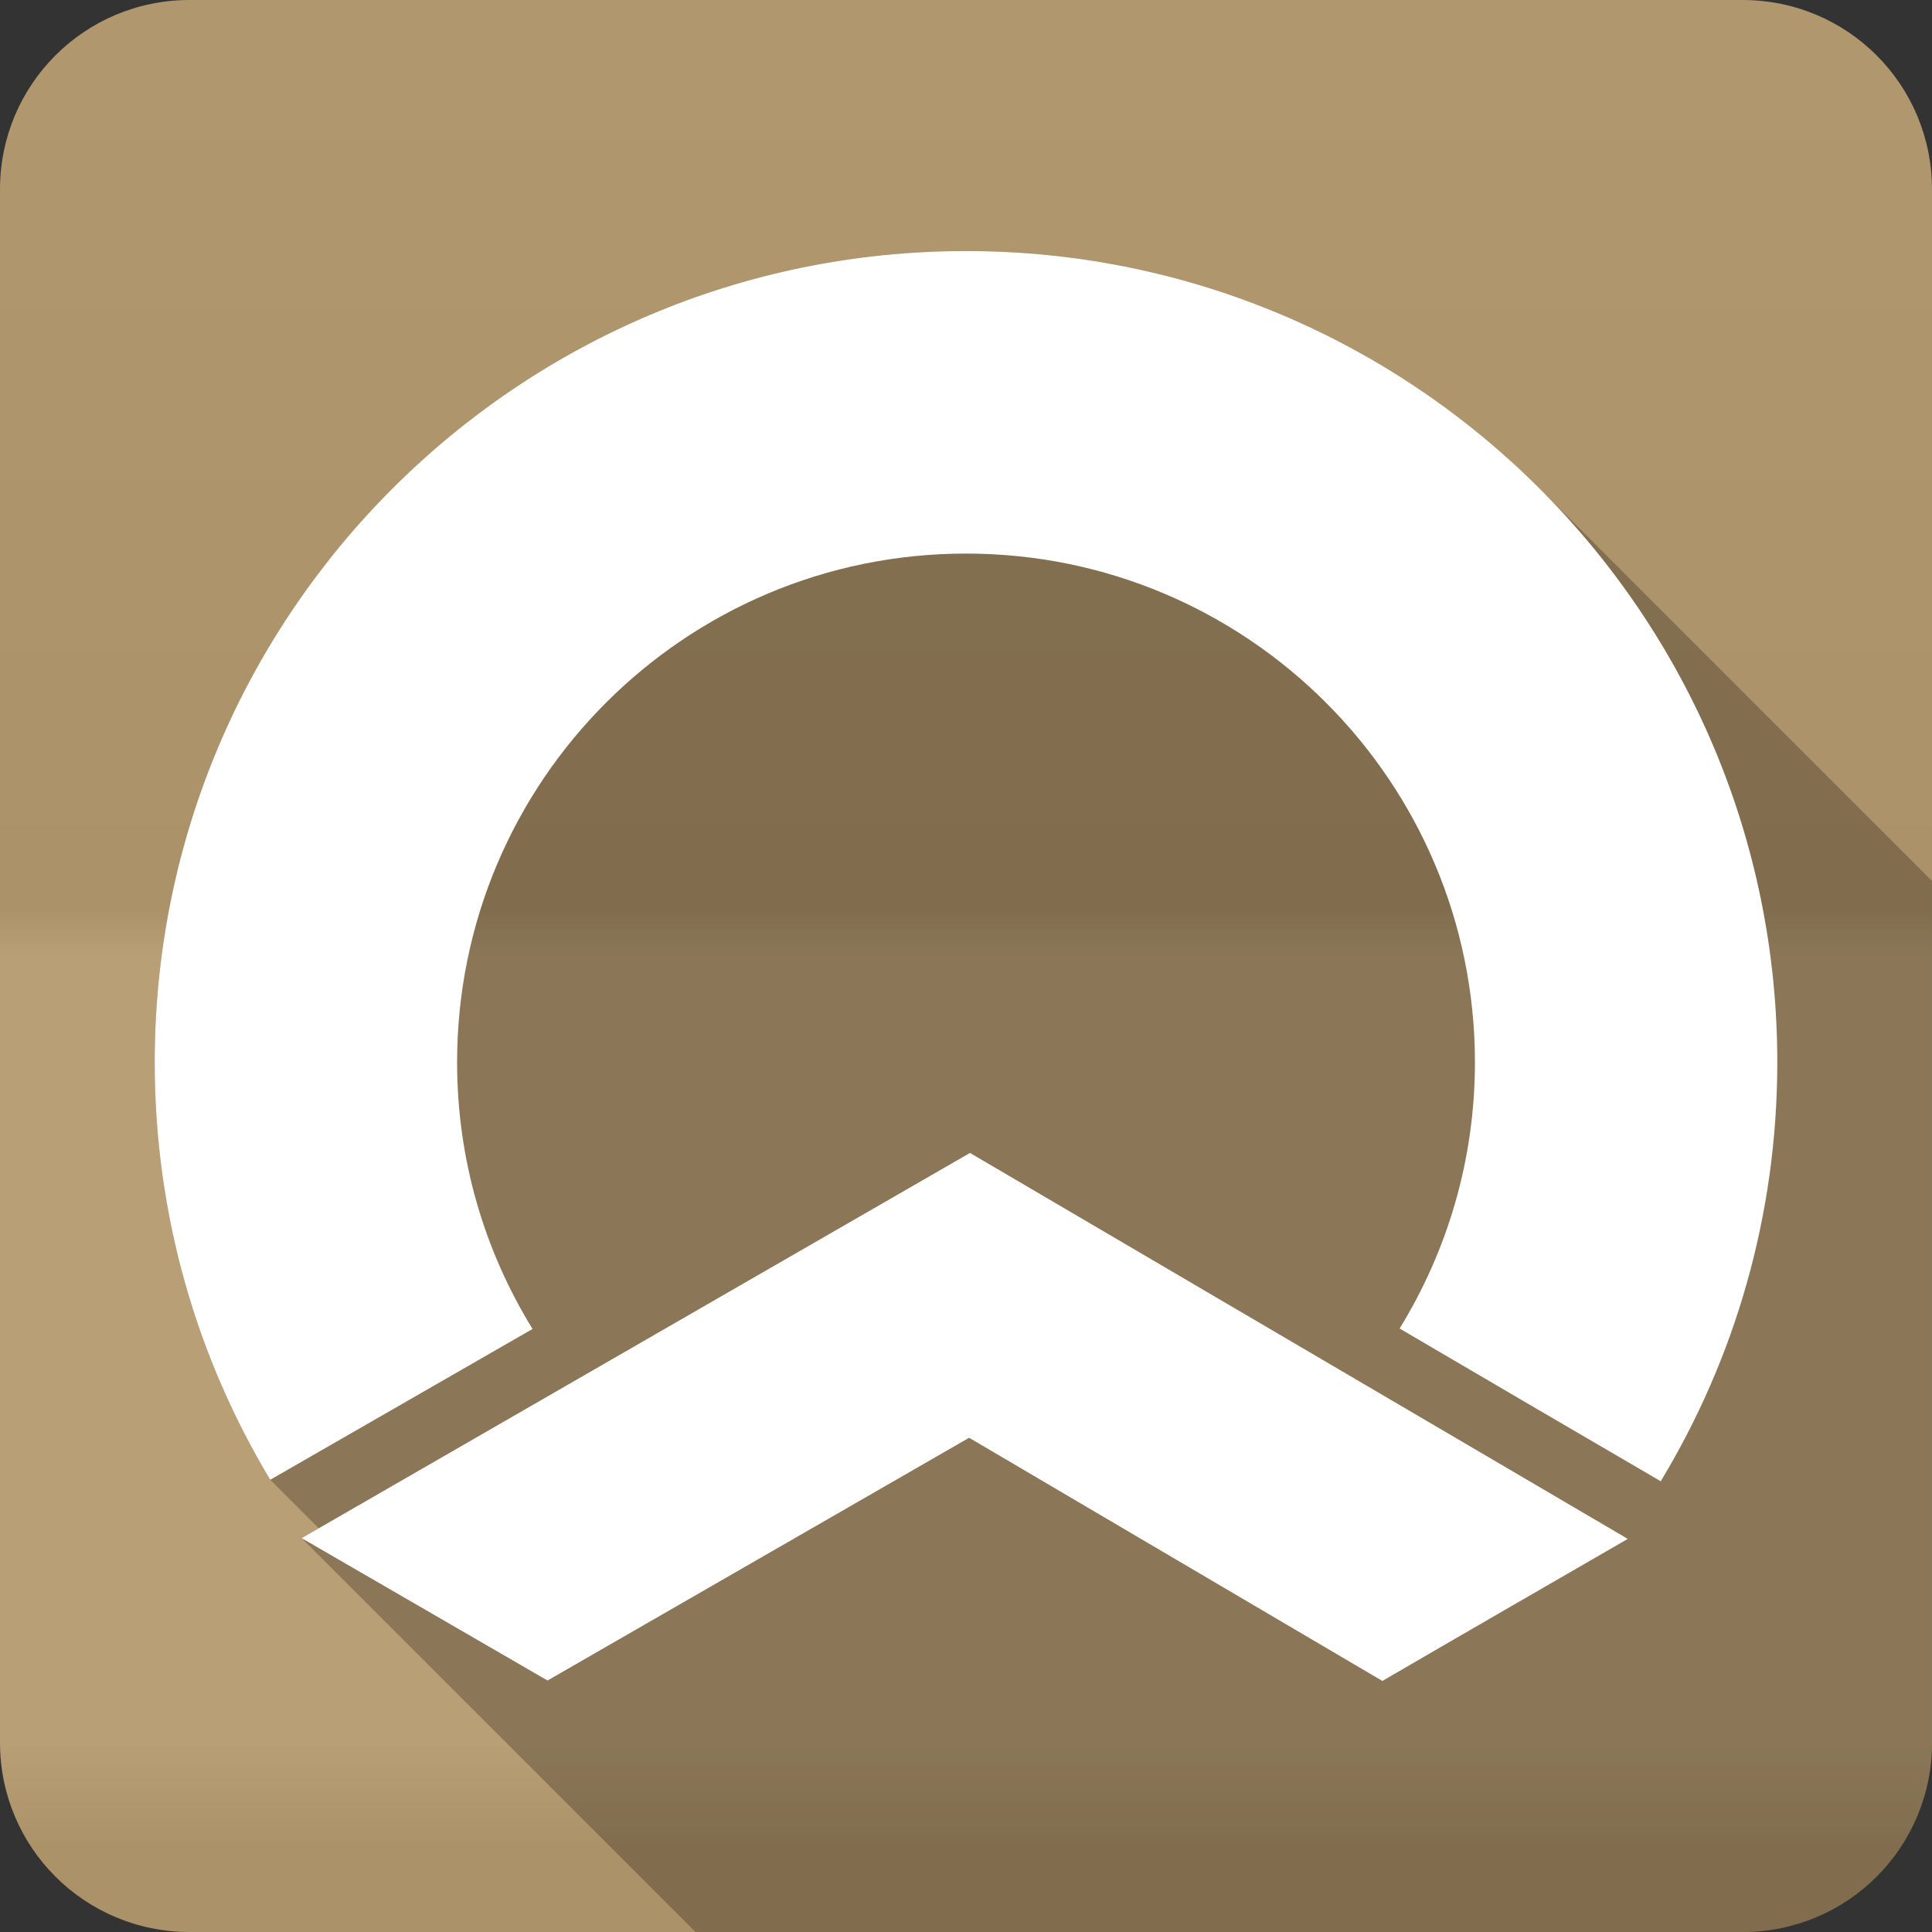 <?xml version="1.0" encoding="UTF-8" standalone="no"?>
<svg
   xmlns:dc="http://purl.org/dc/elements/1.1/"
   xmlns:cc="http://creativecommons.org/ns#"
   xmlns:rdf="http://www.w3.org/1999/02/22-rdf-syntax-ns#"
   xmlns:svg="http://www.w3.org/2000/svg"
   xmlns="http://www.w3.org/2000/svg"
   id="svg2"
   viewBox="0 0 512 512"
   height="100%"
   width="100%"
   version="1.1">
  <rect x="0" y="0" width="512" height="512" fill="#333333" stroke="none"/>
  <defs
     id="defs4">
    <linearGradient
       gradientUnits="userSpaceOnUse"
       id="0-7-2-0"
       y2="512.54"
       x2="0"
       y1="0.107">
      <stop
         offset="0"
         style="stop-color:#6a6a6a;stop-opacity:1"
         id="stop7-1-7-5" />
      <stop
         offset="0.47"
         style="stop-color:#000000;stop-opacity:1"
         id="stop9-1-8-1" />
      <stop
         offset="0.494"
         style="stop-color:#ffffff;stop-opacity:1"
         id="stop11-8-1-9" />
      <stop
         offset="0.901"
         style="stop-color:#ffffff;stop-opacity:1"
         id="stop13-1-8-0" />
      <stop
         offset="0.955"
         style="stop-color:#000000;stop-opacity:1"
         id="stop15-0-2-2" />
      <stop
         offset="1"
         style="stop-color:#000000;stop-opacity:1"
         id="stop17-9-3-1" />
    </linearGradient>
  </defs>
  <path
     style="fill:#b59a6e;fill-rule:evenodd"
     id="path19"
     d="m 50.25,0 c -27.823,0 -50.25,22.395 -50.25,50.22 l 0,411.56 c 0,27.823 22.427,50.22 50.25,50.22 l 411.53,0 c 27.823,0 50.22,-22.395 50.22,-50.22 l 0,-411.56 c 0,-27.823 -22.395,-50.22 -50.22,-50.22 l -411.53,0" />
  <path
     style="opacity:0.05;fill:url(#0-7-2-0);fill-rule:evenodd"
     id="path1333"
     d="m 50.25,0 c -27.823,0 -50.25,22.395 -50.25,50.22 l 0,411.56 c 0,27.823 22.427,50.22 50.25,50.22 l 411.53,0 c 27.823,0 50.22,-22.395 50.22,-50.22 l 0,-411.56 c 0,-27.823 -22.395,-50.22 -50.22,-50.22 l -411.53,0" />
  <path
     id="path3970"
     d="m 256.002,66.529 214.998,214.998 0,0.004 -215.002,-215 c -118.746,-9e-5 -214.998,96.252 -214.998,214.998 0,40.474 11.169,78.299 30.619,110.621 l 12.859,12.859 -4.535,2.615 104.375,104.375 277.461,0 c 27.823,0 50.221,-22.396 50.221,-50.221 l 0,-228.312 L 408.031,129.498 C 369.125,90.592 315.375,66.529 256.002,66.529 Z"
     style="color:#000000;opacity:0.25;fill:#000000" />
  <path
     id="path1892"
     style="color:#000000;fill:#ffffff"
     d="m 255.998,66.531 c -118.746,0 -214.998,96.252 -214.998,214.998 0,40.474 11.168,78.299 30.619,110.622 23.173,-13.319 46.353,-26.629 69.517,-39.965 -12.68,-20.552 -20.002,-44.737 -20.002,-70.657 0,-74.486 60.389,-134.829 134.868,-134.829 74.486,0 134.87,60.349 134.87,134.829 0,25.859 -7.335,50.016 -19.963,70.538 23.05,13.536 46.112,27.013 69.203,40.476 19.588,-32.403 30.889,-70.393 30.889,-111.016 0,-118.746 -96.252,-214.998 -214.998,-214.998 m 1.061,239.008 -177.119,102.088 c 22.394,12.928 43.465,25.203 65.156,37.726 l 111.728,-64.33 109.515,64.448 c 21.641,-12.602 43.356,-25.113 65.038,-37.647 L 257.05,305.538" />
</svg>
